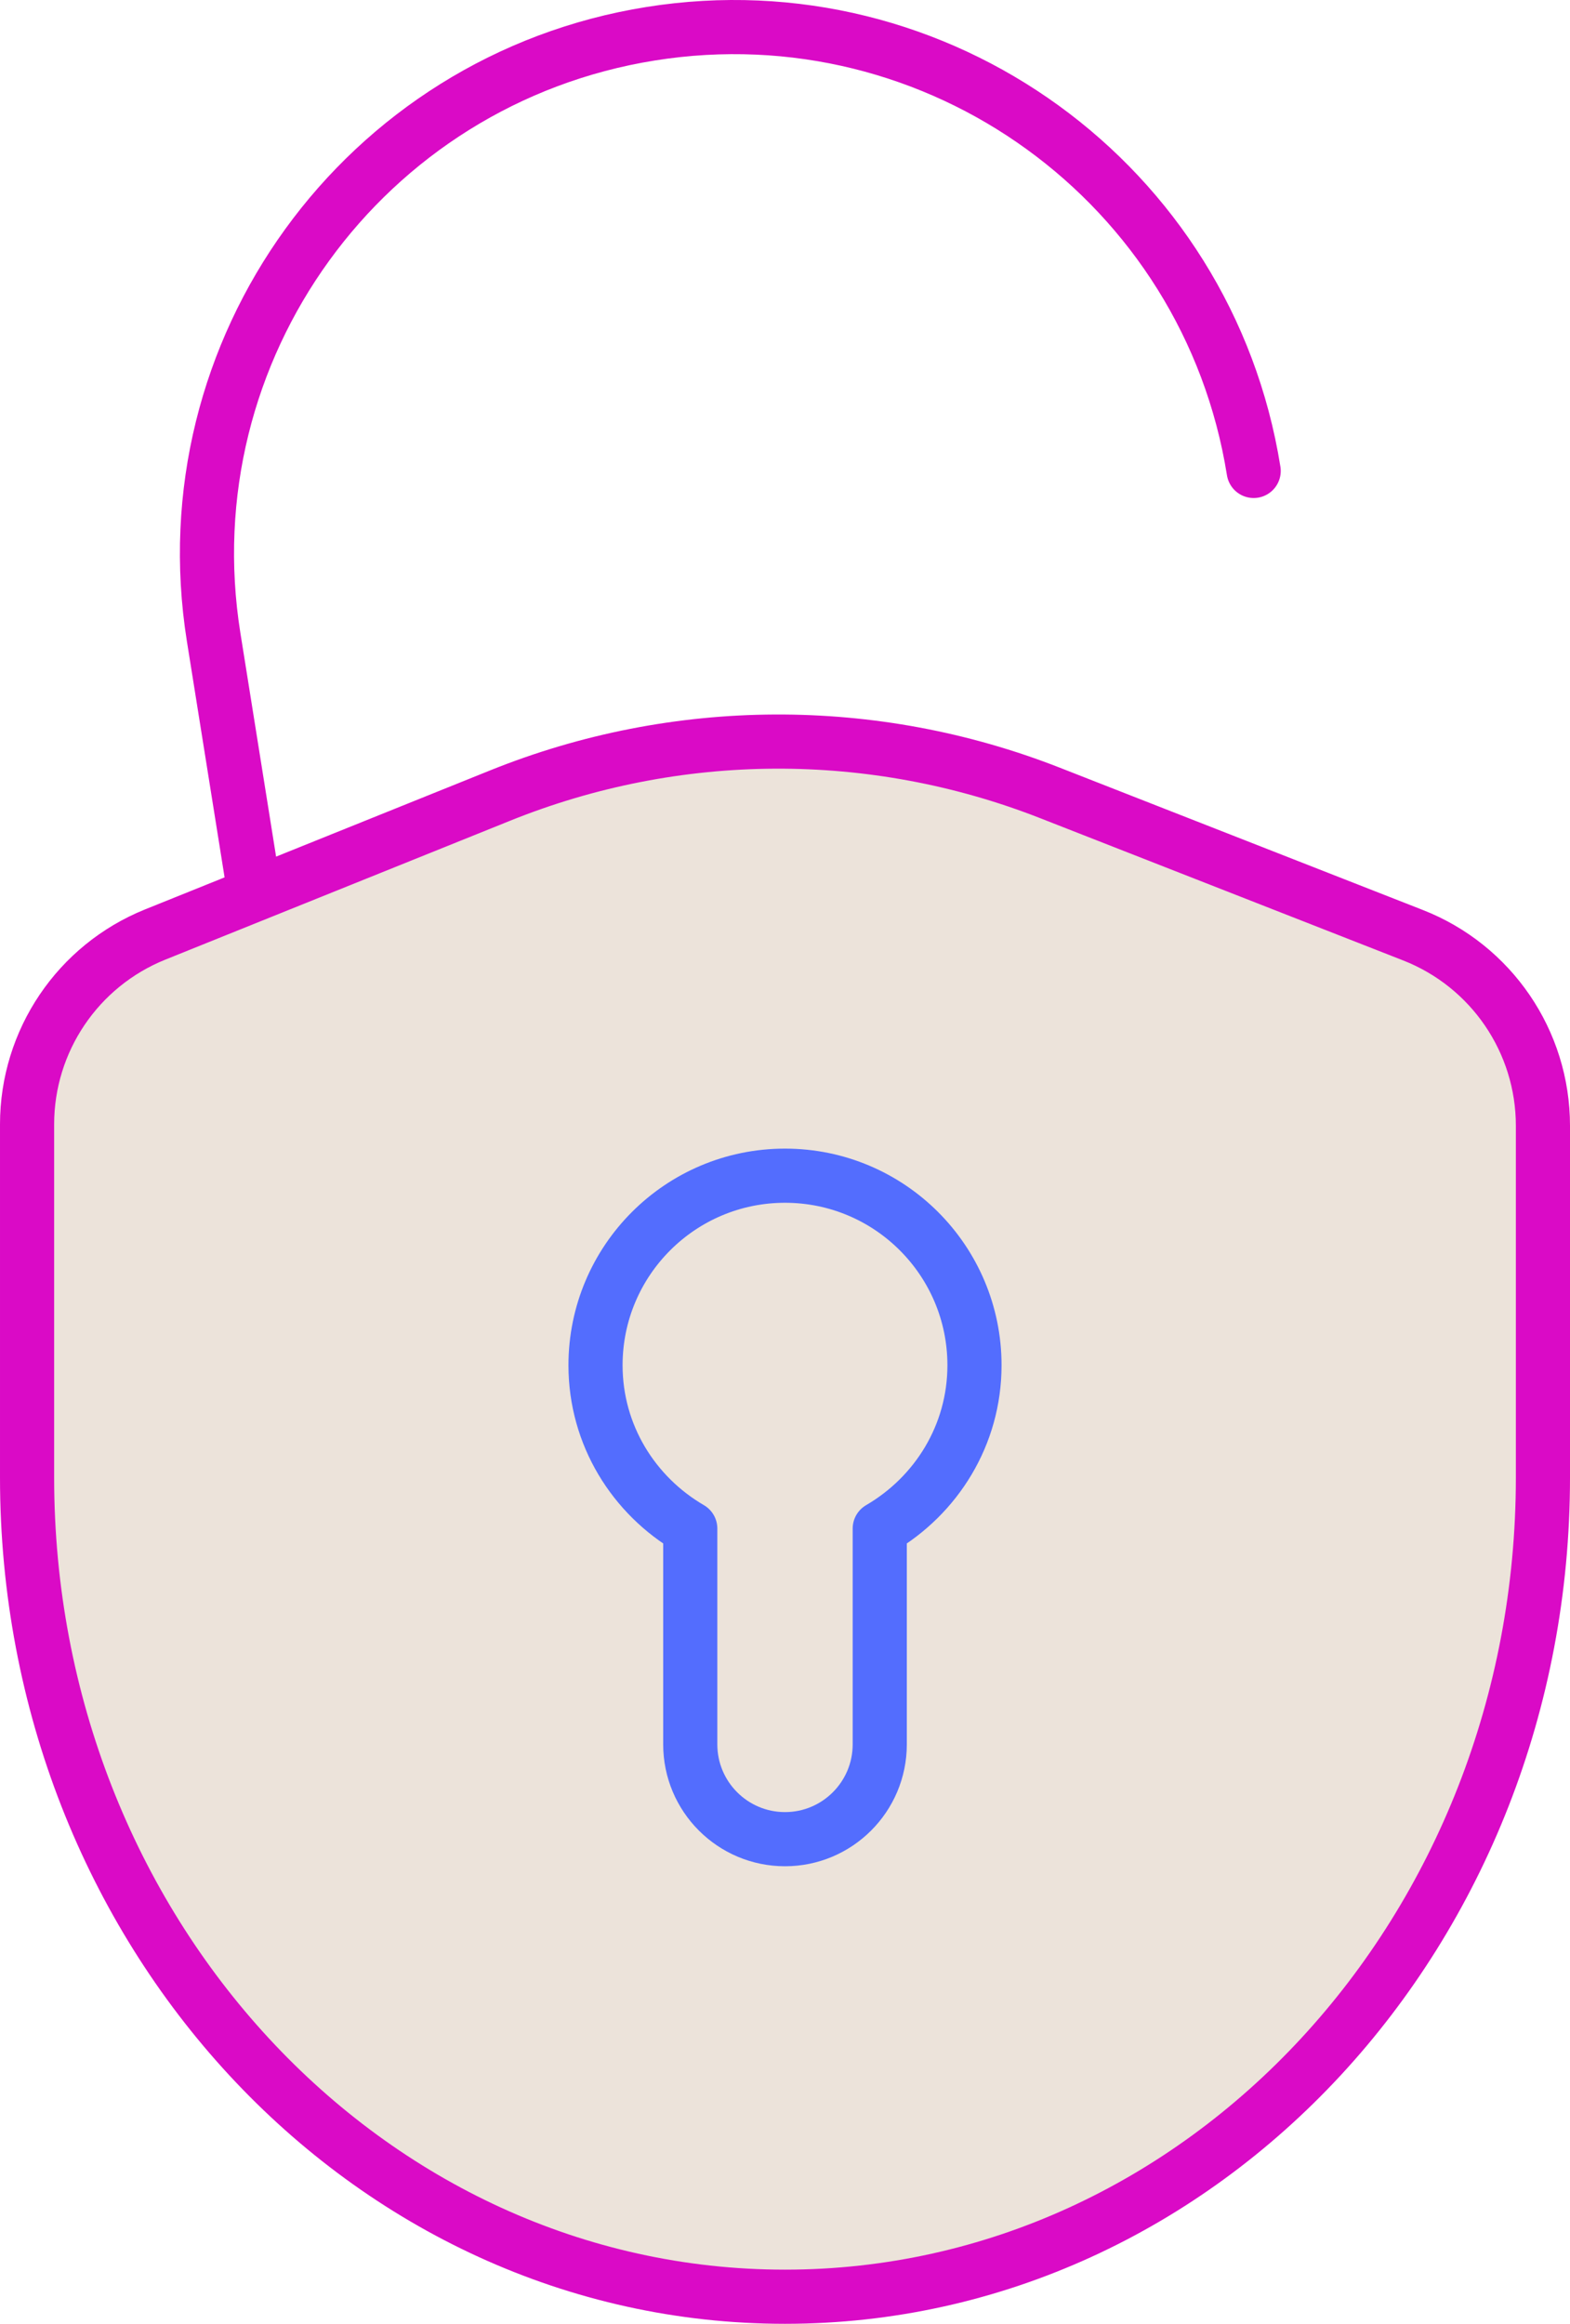 <svg xmlns="http://www.w3.org/2000/svg" x="0px" y="0px" viewBox="17.5 9.569 29 42.905" enable-background="new 0 0 64 64">
<g>
	<path fill="none" stroke="#DA0AC6FF" stroke-width="1" stroke-linecap="round" stroke-linejoin="round" stroke-miterlimit="10" d="   M40.657,18.264c-0.847-5.305-5.834-8.919-11.139-8.072l0,0c-5.305,0.847-8.919,5.834-8.072,11.139l0.828,5.184"/>
</g>
<g>
	
		<path fill="#ECE3DAFF" stroke="#DA0AC6FF" stroke-width="1" stroke-linecap="round" stroke-linejoin="round" stroke-miterlimit="10" d="   M20.367,26.823l6.375-2.567c3.253-1.31,6.885-1.327,10.15-0.048l6.708,2.628c1.448,0.567,2.4,1.963,2.4,3.518v6.495   c0,8.353-6.268,15.125-14,15.125h0c-7.732,0-14-6.772-14-15.125v-6.521C18,28.786,18.937,27.399,20.367,26.823z"/>
</g>
<g>
	<g>
	</g>
	
		<path fill="#ECE3DAFF" stroke="#536DFE" stroke-width="1" stroke-linecap="round" stroke-linejoin="round" stroke-miterlimit="10" d="   M35.5,34.776c0-1.933-1.567-3.5-3.5-3.5s-3.5,1.567-3.5,3.5c0,1.292,0.708,2.408,1.75,3.015v3.985c0,0.966,0.784,1.75,1.75,1.75   s1.75-0.784,1.75-1.75v-3.985C34.792,37.184,35.5,36.068,35.5,34.776z"/>
</g>
</svg>
